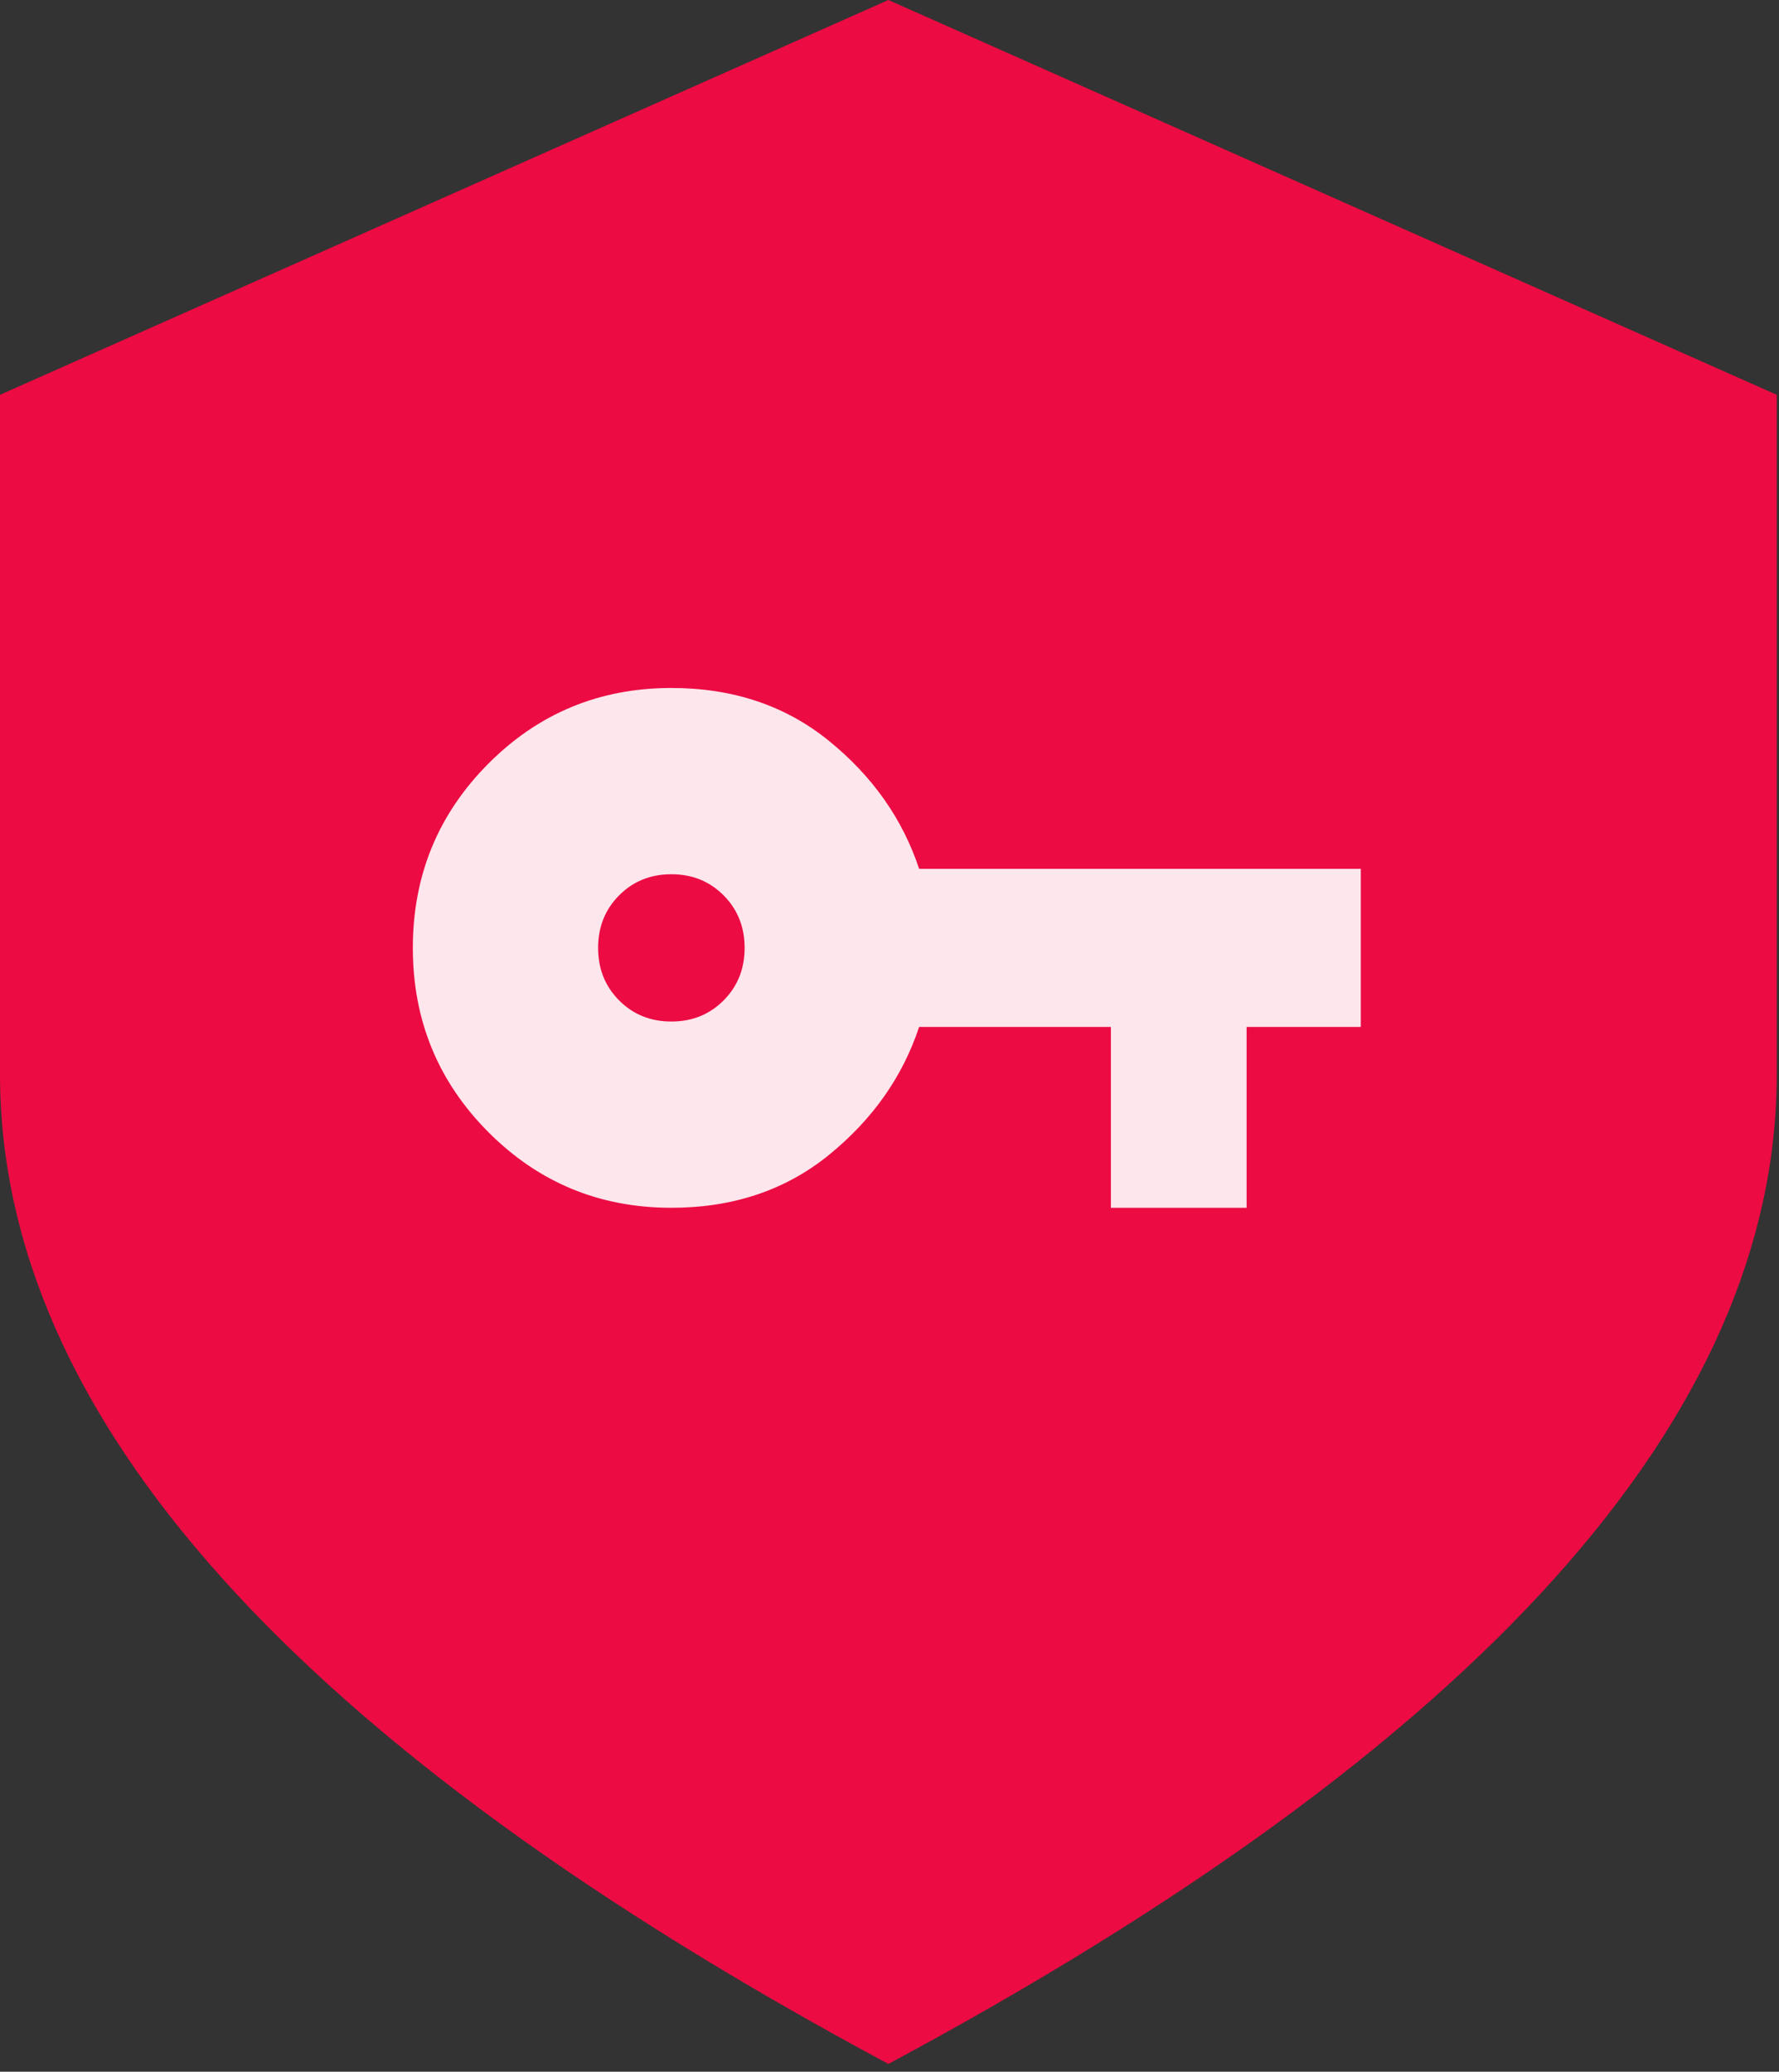 <svg width="164" height="191" viewBox="0 0 164 191" fill="none" xmlns="http://www.w3.org/2000/svg">
<rect x="0" y="0" width="164" height="191" fill="#333333" stroke="none"/>
<path d="M81.897 0L163.794 36.399V99.049C163.794 130.574 136.495 160.986 81.897 190.285C27.299 160.986 0 130.574 0 99.049V36.399L81.897 0Z" fill="#EC0B43"/>
<path d="M61.891 111.352C55.27 111.352 49.643 109.022 45.008 104.363C40.374 99.704 38.057 94.046 38.057 87.39C38.057 80.734 40.374 75.076 45.008 70.417C49.643 65.758 55.27 63.428 61.891 63.428C67.584 63.428 72.434 65.059 76.439 68.32C80.445 71.582 83.209 75.509 84.731 80.102H125.447V94.678H114.921V111.352H102.408V94.678H84.731C83.209 99.271 80.445 103.198 76.439 106.46C72.434 109.721 67.584 111.352 61.891 111.352ZM61.891 94.179C63.811 94.179 65.416 93.53 66.707 92.232C67.998 90.934 68.644 89.32 68.644 87.39C68.644 85.46 67.998 83.846 66.707 82.548C65.416 81.25 63.811 80.601 61.891 80.601C59.971 80.601 58.365 81.25 57.074 82.548C55.783 83.846 55.138 85.46 55.138 87.39C55.138 89.32 55.783 90.934 57.074 92.232C58.365 93.53 59.971 94.179 61.891 94.179Z" fill="#FDE6EC"/>
</svg>
